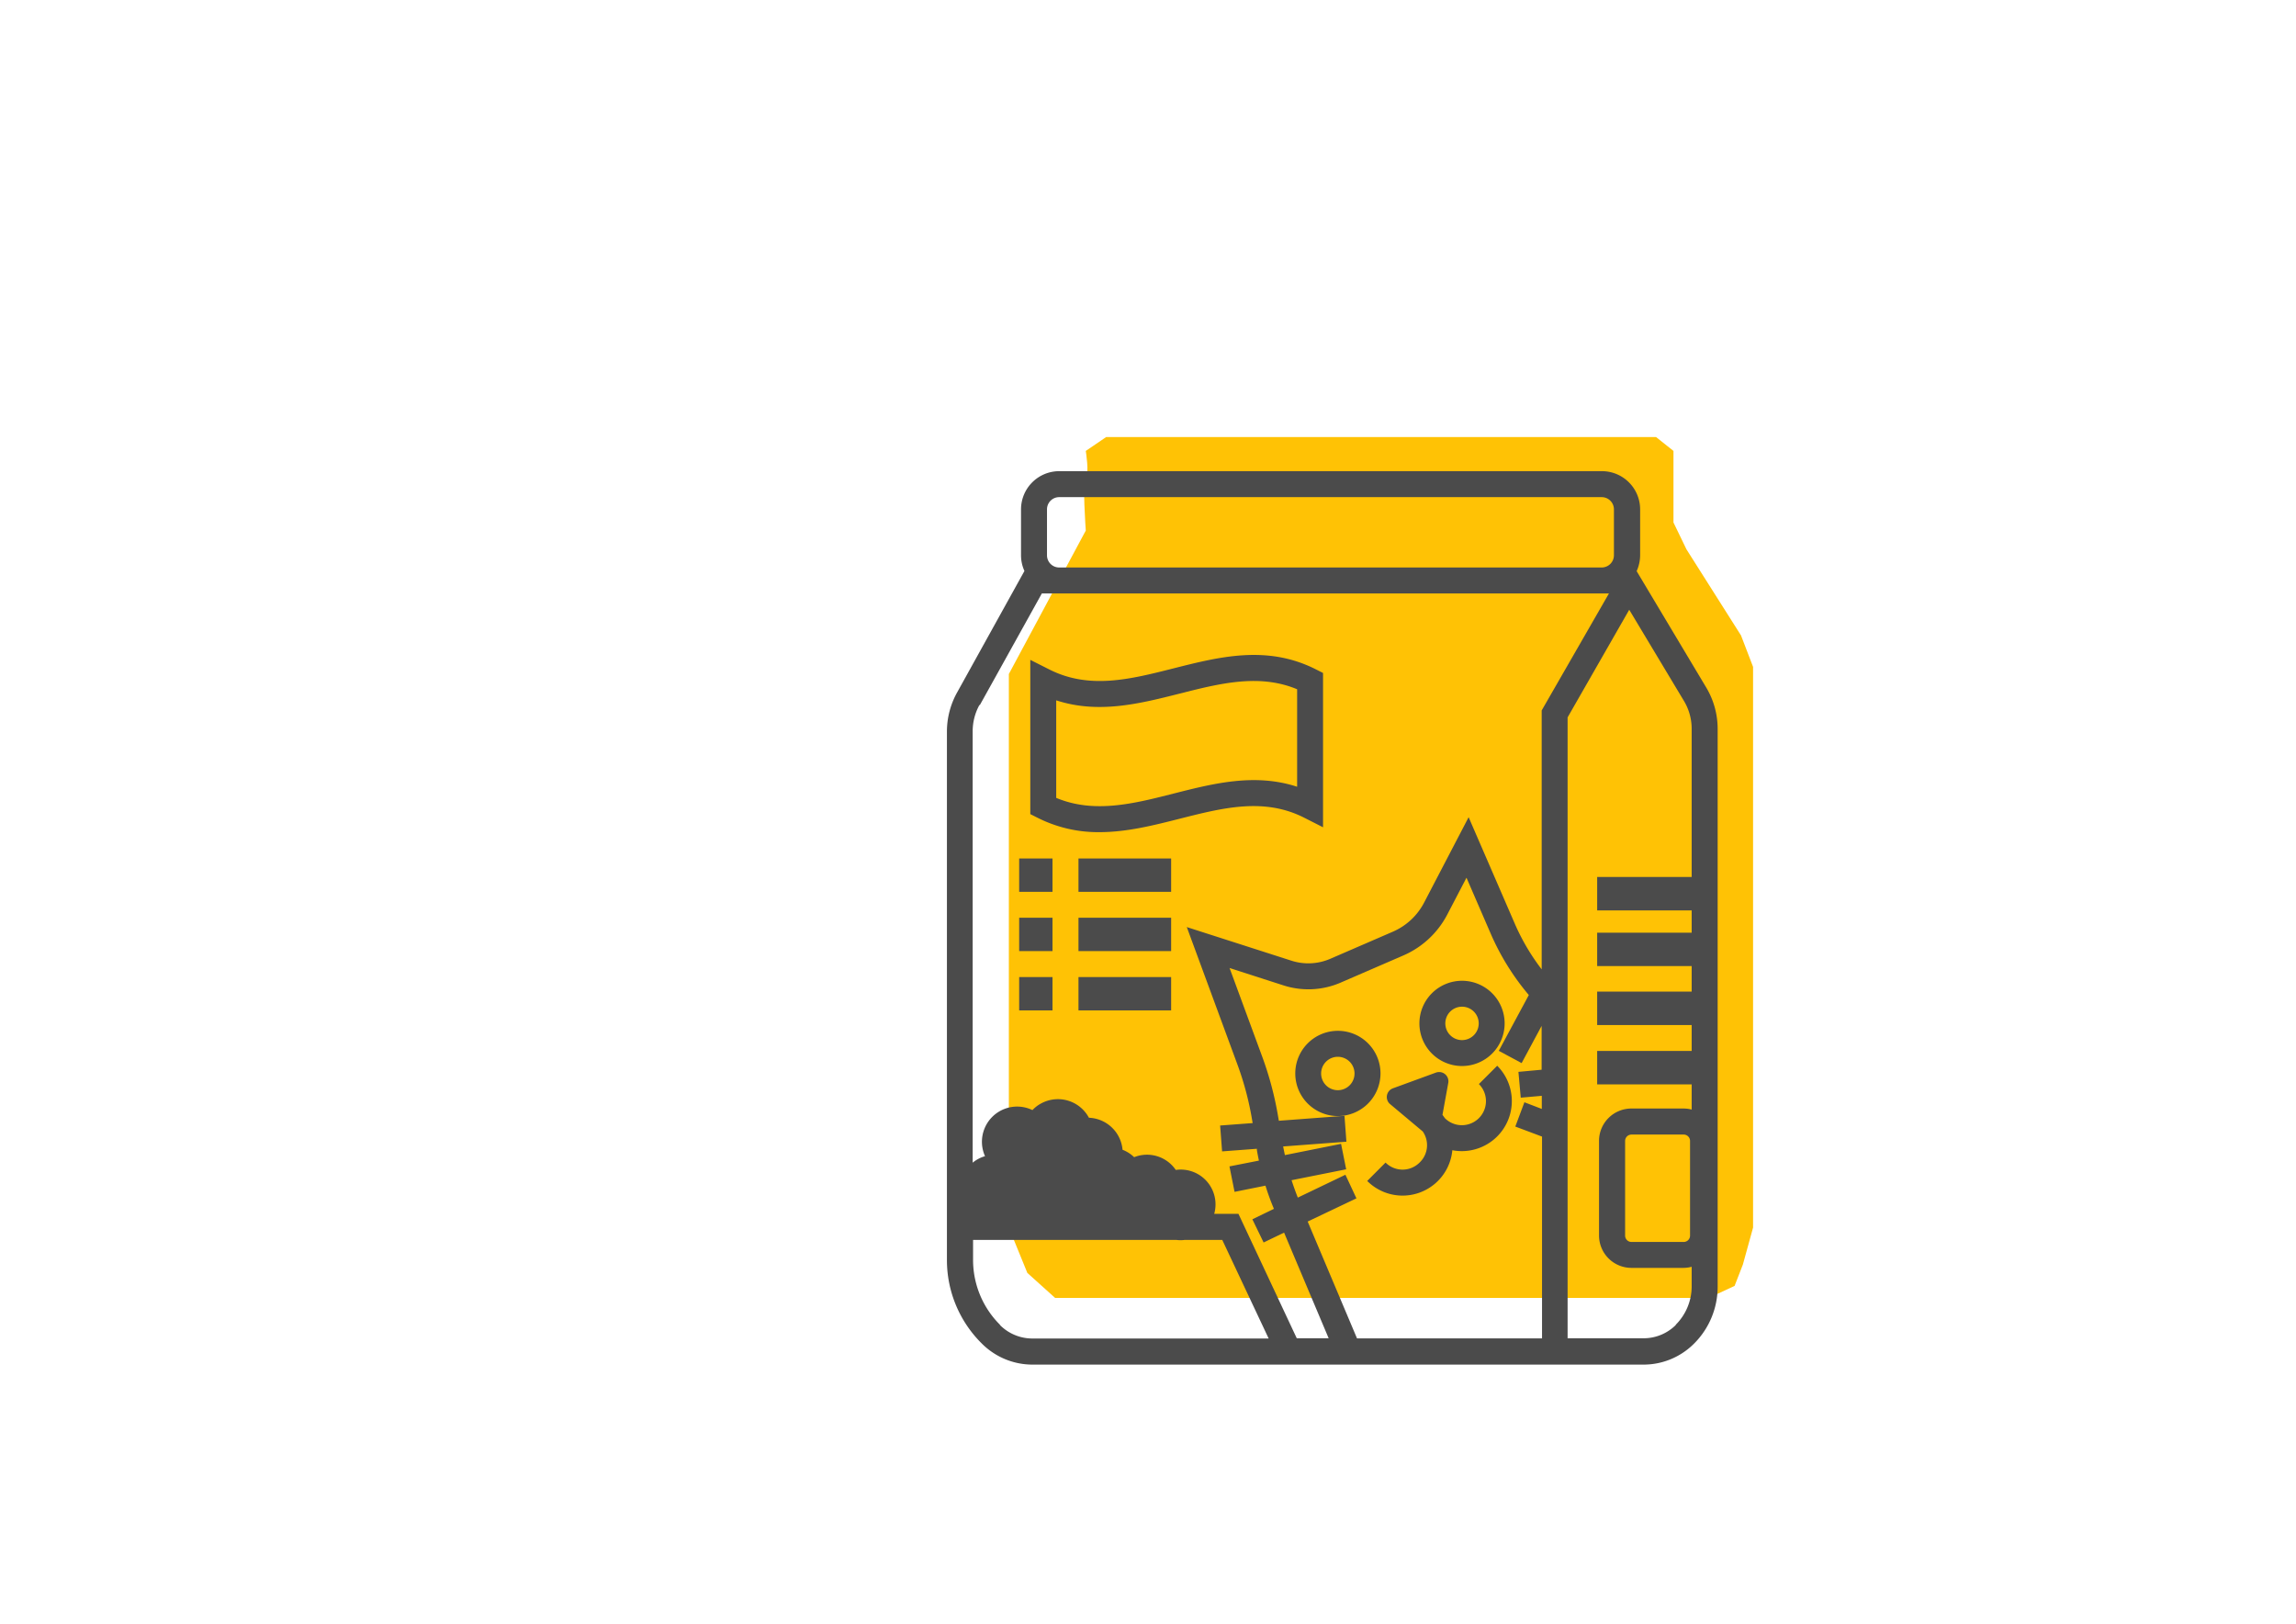 <svg id="Layer_1" data-name="Layer 1" xmlns="http://www.w3.org/2000/svg" viewBox="0 0 396 280">
  <title>icon_3</title>
  <path id="Path_4293" data-name="Path 4293" d="M187.27,91.49,174,116.23v95.46l3.19,7.82,4.79,4.31H294.7l4.47-2.07,1.43-3.68,1.76-6.38V115l-2.08-5.42-9.41-14.85-2.24-4.63V77.76l-3-2.39H190.78l-3.51,2.39s.64,4,0,4.47S187.27,91.49,187.27,91.49Z" style="fill: #ffc205"/>
  <g id="Group_1559" data-name="Group 1559">
    <path id="Path_4286" data-name="Path 4286" d="M294.28,118.56l-12-20.07a6.78,6.78,0,0,0,.6-2.73V87.83a6.59,6.59,0,0,0-6.58-6.58H182.68a6.59,6.59,0,0,0-6.58,6.58v7.93a6.44,6.44,0,0,0,.59,2.7l-11.64,21a13.86,13.86,0,0,0-1.73,6.69v91.11a20.23,20.23,0,0,0,6,14.41,12.34,12.34,0,0,0,8.81,3.65H283.42a12.3,12.3,0,0,0,8.76-3.62,13.83,13.83,0,0,0,4.07-9.84V125.69A13.87,13.87,0,0,0,294.28,118.56ZM180.58,87.83a2.1,2.1,0,0,1,2.1-2.1h93.58a2.11,2.11,0,0,1,2.1,2.1v7.93a2.11,2.11,0,0,1-2.1,2.1H182.68a2.1,2.1,0,0,1-2.1-2.1ZM169,121.58l10.69-19.24h97.81L265.9,122.51v44.65a37.35,37.35,0,0,1-4.67-7.95l-7.93-18.29-7.68,14.73a11,11,0,0,1-5.35,5l-10.83,4.69a9.53,9.53,0,0,1-6.69.33l-18.06-5.8,8.73,23.69a52.78,52.78,0,0,1,2.55,9.65l.08.46-5.61.42.34,4.46,6-.45,0,.21c.1.61.22,1.22.35,1.83l-5.08,1,.88,4.39,5.33-1.07c.42,1.36.91,2.7,1.46,4L216,210.26l1.94,4,3.53-1.7,7.69,18.22h-5.5l-10.06-21.46h-4.18a6,6,0,0,0-6.63-7.57,6,6,0,0,0-7.18-2.2,6.07,6.07,0,0,0-2-1.28,6.06,6.06,0,0,0-5.8-5.52,6.06,6.06,0,0,0-8.2-2.49,5.71,5.71,0,0,0-1.54,1.17,6.07,6.07,0,0,0-8.18,7.95,5.82,5.82,0,0,0-2.13,1.12V126.1a9.41,9.41,0,0,1,1.16-4.52Zm63.05,81-8.21,3.94c-.4-1-.75-2-1.08-3l9.42-1.88-.88-4.39-9.69,1.94c-.1-.5-.21-1-.3-1.49l10.91-.82-.33-4.46-11.32.85-.15-.86A57.5,57.5,0,0,0,217.62,182l-5.55-15.07,9.31,3a14,14,0,0,0,9.84-.48l10.83-4.69a15.48,15.48,0,0,0,7.54-7l3.34-6.4,4.19,9.67a42.52,42.52,0,0,0,6.18,10.1l.38.46-5.18,9.62,3.94,2.12,3.45-6.42v7.56l-4,.37.4,4.45,3.63-.32v2.26l-3-1.15-1.57,4.19,4.61,1.73V230.8H234.05l-8.51-20.15,8.41-4Zm-59.56,25.89a15.76,15.76,0,0,1-4.66-11.26v-3.39h35.08a5.47,5.47,0,0,0,1.4,0h6.5l8,17H178.1a7.9,7.9,0,0,1-5.65-2.34Zm116.56,0a7.88,7.88,0,0,1-5.59,2.31H270.37V123.71L281,105.15l9.43,15.71a9.35,9.35,0,0,1,1.34,4.83v25.54h-16.3V157h16.3v3.84h-16.3v5.75h16.3V171h-16.3v5.76h16.3v4.47h-16.3V187h16.3v4.34a5.62,5.62,0,0,0-1.41-.18h-9a5.58,5.58,0,0,0-5.57,5.57v16.34a5.59,5.59,0,0,0,5.57,5.57h9a5.63,5.63,0,0,0,1.41-.19v3.34a9.37,9.37,0,0,1-2.76,6.67Zm2.44-31.74v16.34a1.1,1.1,0,0,1-1.1,1.1h-9a1.1,1.1,0,0,1-1.1-1.1h0V196.75a1.1,1.1,0,0,1,1.1-1.1h9a1.1,1.1,0,0,1,1.1,1.1Z" style="fill: #4b4b4b"/>
    <path id="Path_4287" data-name="Path 4287" d="M189.64,143.5c4.7,0,9.32-1.17,13.85-2.32,7.47-1.89,14.53-3.68,21.45-.17l3.25,1.65V116.05l-1.23-.62c-8.41-4.26-16.62-2.18-24.57-.17-7.47,1.89-14.52,3.68-21.44.17l-3.25-1.64v26.6l1.23.62A23.15,23.15,0,0,0,189.64,143.5Zm-7.47-22.73c7.29,2.38,14.4.58,21.32-1.17s13.7-3.47,20.23-.74v16.81c-7.29-2.38-14.4-.58-21.32,1.18s-13.7,3.47-20.23.74Z" style="fill: #4b4b4b"/>
    <rect id="Rectangle_263" data-name="Rectangle 263" x="175.78" y="148.04" width="5.75" height="5.75" style="fill: #4b4b4b"/>
    <rect id="Rectangle_264" data-name="Rectangle 264" x="186.01" y="148.04" width="15.98" height="5.75" style="fill: #4b4b4b"/>
    <rect id="Rectangle_265" data-name="Rectangle 265" x="175.78" y="158.26" width="5.75" height="5.75" style="fill: #4b4b4b"/>
    <rect id="Rectangle_266" data-name="Rectangle 266" x="186.01" y="158.26" width="15.98" height="5.75" style="fill: #4b4b4b"/>
    <rect id="Rectangle_267" data-name="Rectangle 267" x="175.78" y="168.49" width="5.75" height="5.75" style="fill: #4b4b4b"/>
    <rect id="Rectangle_268" data-name="Rectangle 268" x="186.01" y="168.49" width="15.98" height="5.75" style="fill: #4b4b4b"/>
    <path id="Path_4288" data-name="Path 4288" d="M238.1,185.11a7.35,7.35,0,1,0-7.35,7.35A7.36,7.36,0,0,0,238.1,185.11ZM230.75,188a2.88,2.88,0,1,1,2.87-2.87A2.88,2.88,0,0,1,230.75,188Z" style="fill: #4b4b4b"/>
    <path id="Path_4289" data-name="Path 4289" d="M252.16,183.83a7.35,7.35,0,1,0-7.35-7.35A7.35,7.35,0,0,0,252.16,183.83Zm0-10.23a2.88,2.88,0,1,1-2.88,2.88A2.88,2.88,0,0,1,252.16,173.6Z" style="fill: #4b4b4b"/>
    <path id="Path_4290" data-name="Path 4290" d="M244.84,200.48a4.15,4.15,0,0,1-5.87,0l-3.16,3.17a8.62,8.62,0,0,0,14.68-5.3,8.63,8.63,0,0,0,7.74-14.57l-3.16,3.16a4.15,4.15,0,1,1-5.87,5.88l0,0c-.13-.2-.27-.38-.41-.57l1-5.51a1.6,1.6,0,0,0-1.31-1.85,1.71,1.71,0,0,0-.81.07l-7.44,2.72a1.6,1.6,0,0,0-.94,2.06,1.49,1.49,0,0,0,.47.66l5.63,4.72A4.14,4.14,0,0,1,244.84,200.48Z" style="fill: #4b4b4b"/>
  </g>
  <rect width="396" height="280" style="fill: none"/>
</svg>
